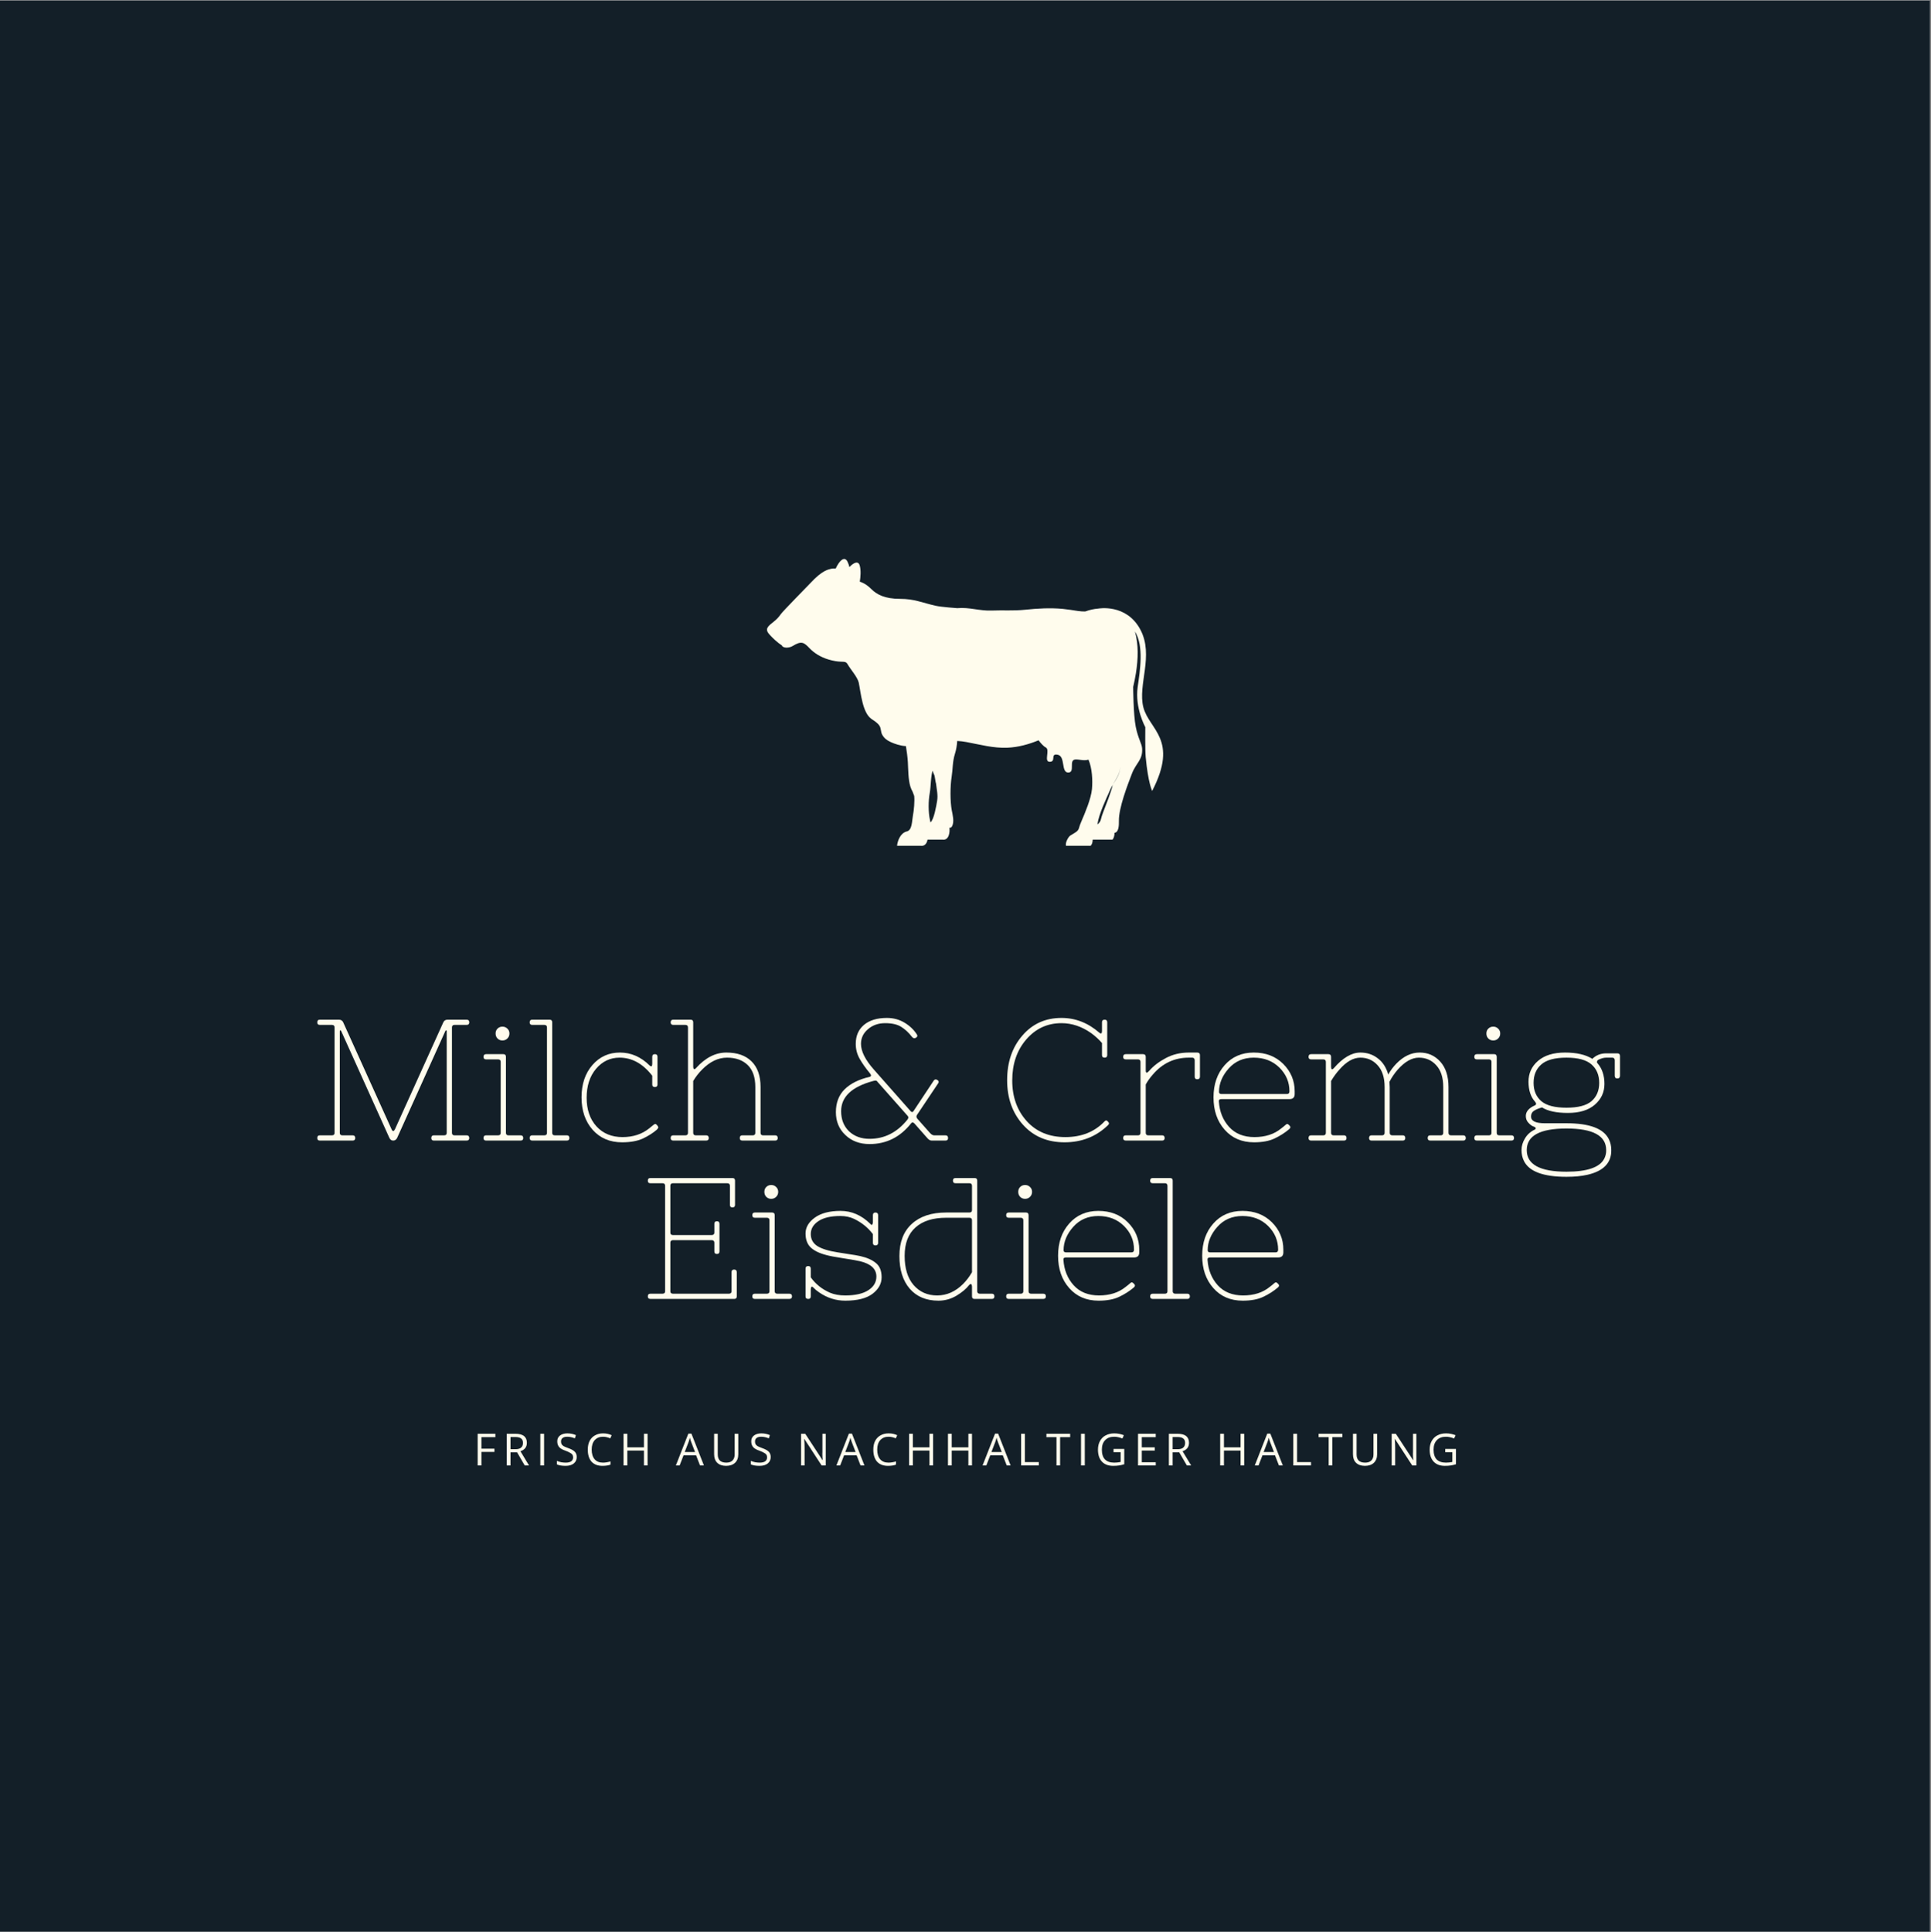 <?xml version="1.0" encoding="iso-8859-1"?>
<svg height="225pt" version="1.2" viewBox="0 0 224.88 225" width="224.88pt" xmlns="http://www.w3.org/2000/svg" xmlns:xlink="http://www.w3.org/1999/xlink">
	
	
	

	
	
	<rect x="0" y="0" width="224.88" height="225" fill="#808080" stroke="none"/>
	
	
	

	
	
	<defs>
		
		
		

		
		
		<g>
			
			
			

			
			
			<symbol id="glyph0-0" overflow="visible">
				
				
				

				
				
				<path animation_id="0" d="" style="stroke:none;"/>
				
				
				

			
			
			</symbol>
			
			
			

			
			
			<symbol id="glyph0-1" overflow="visible">
				
				
				

				
				
				<path animation_id="1" d="M 1.234 -0.609 L 2.641 -0.609 C 2.836 -0.609 2.938 -0.707 2.938 -0.906 L 2.938 -13.172 C 2.938 -13.367 2.836 -13.469 2.641 -13.469 L 1.234 -13.469 C 1.023 -13.469 0.922 -13.566 0.922 -13.766 C 0.922 -13.973 1.023 -14.078 1.234 -14.078 L 3.438 -14.078 C 3.676 -14.078 3.844 -13.977 3.938 -13.781 L 9.578 -1.312 C 9.703 -1.039 9.832 -1.039 9.969 -1.312 L 15.609 -13.781 C 15.703 -13.977 15.867 -14.078 16.109 -14.078 L 18.312 -14.078 C 18.52 -14.078 18.625 -13.973 18.625 -13.766 C 18.625 -13.566 18.52 -13.469 18.312 -13.469 L 16.906 -13.469 C 16.707 -13.469 16.609 -13.367 16.609 -13.172 L 16.609 -0.906 C 16.609 -0.707 16.707 -0.609 16.906 -0.609 L 18.312 -0.609 C 18.52 -0.609 18.625 -0.504 18.625 -0.297 C 18.625 -0.098 18.52 0 18.312 0 L 14.5 0 C 14.301 0 14.203 -0.098 14.203 -0.297 C 14.203 -0.504 14.301 -0.609 14.5 -0.609 L 15.703 -0.609 C 15.898 -0.609 16 -0.707 16 -0.906 L 16 -12.672 C 16 -12.805 15.973 -12.859 15.922 -12.828 C 15.898 -12.828 15.875 -12.805 15.844 -12.766 L 10.219 -0.297 C 10.113 -0.098 9.961 0 9.766 0 C 9.578 0 9.43 -0.098 9.328 -0.297 L 3.703 -12.766 C 3.648 -12.848 3.609 -12.867 3.578 -12.828 C 3.555 -12.785 3.547 -12.734 3.547 -12.672 L 3.547 -0.906 C 3.547 -0.707 3.645 -0.609 3.844 -0.609 L 5.047 -0.609 C 5.242 -0.609 5.344 -0.504 5.344 -0.297 C 5.344 -0.098 5.242 0 5.047 0 L 1.234 0 C 1.023 0 0.922 -0.098 0.922 -0.297 C 0.922 -0.504 1.023 -0.609 1.234 -0.609 Z M 1.234 -0.609 " style="stroke:none;"/>
				
				
				

			
			
			</symbol>
			
			
			

			
			
			<symbol id="glyph0-2" overflow="visible">
				
				
				

				
				
				<path animation_id="2" d="M 1.047 0 C 0.848 0 0.75 -0.098 0.75 -0.297 C 0.75 -0.504 0.848 -0.609 1.047 -0.609 L 2.453 -0.609 C 2.648 -0.609 2.75 -0.707 2.75 -0.906 L 2.75 -9.156 C 2.75 -9.352 2.648 -9.453 2.453 -9.453 L 1.047 -9.453 C 0.848 -9.453 0.75 -9.551 0.75 -9.75 C 0.75 -9.957 0.848 -10.062 1.047 -10.062 L 3.062 -10.062 C 3.258 -10.062 3.359 -9.957 3.359 -9.75 L 3.359 -0.906 C 3.359 -0.707 3.457 -0.609 3.656 -0.609 L 5.062 -0.609 C 5.27 -0.609 5.375 -0.504 5.375 -0.297 C 5.375 -0.098 5.27 0 5.062 0 Z M 2.375 -11.891 C 2.227 -12.047 2.156 -12.238 2.156 -12.469 C 2.156 -12.695 2.227 -12.883 2.375 -13.031 C 2.531 -13.188 2.723 -13.266 2.953 -13.266 C 3.18 -13.266 3.375 -13.188 3.531 -13.031 C 3.688 -12.883 3.766 -12.695 3.766 -12.469 C 3.766 -12.238 3.688 -12.047 3.531 -11.891 C 3.375 -11.734 3.18 -11.656 2.953 -11.656 C 2.723 -11.656 2.531 -11.734 2.375 -11.891 Z M 2.375 -11.891 " style="stroke:none;"/>
				
				
				

			
			
			</symbol>
			
			
			

			
			
			<symbol id="glyph0-3" overflow="visible">
				
				
				

				
				
				<path animation_id="3" d="M 0.688 0 C 0.477 0 0.375 -0.098 0.375 -0.297 C 0.375 -0.504 0.477 -0.609 0.688 -0.609 L 2.094 -0.609 C 2.289 -0.609 2.391 -0.707 2.391 -0.906 L 2.391 -13.172 C 2.391 -13.367 2.289 -13.469 2.094 -13.469 L 0.688 -13.469 C 0.477 -13.469 0.375 -13.566 0.375 -13.766 C 0.375 -13.973 0.477 -14.078 0.688 -14.078 L 2.688 -14.078 C 2.895 -14.078 3 -13.977 3 -13.781 L 3 -0.906 C 3 -0.707 3.098 -0.609 3.297 -0.609 L 4.703 -0.609 C 4.898 -0.609 5 -0.504 5 -0.297 C 5 -0.098 4.898 0 4.703 0 Z M 0.688 0 " style="stroke:none;"/>
				
				
				

			
			
			</symbol>
			
			
			

			
			
			<symbol id="glyph0-4" overflow="visible">
				
				
				

				
				
				<path animation_id="4" d="M 9.266 -7.547 C 8.18 -8.953 6.91 -9.656 5.453 -9.656 C 4.367 -9.656 3.457 -9.223 2.719 -8.359 C 1.988 -7.492 1.625 -6.367 1.625 -4.984 C 1.625 -3.609 2.004 -2.5 2.766 -1.656 C 3.535 -0.82 4.547 -0.406 5.797 -0.406 C 7.023 -0.406 8.055 -0.738 8.891 -1.406 C 9.098 -1.57 9.266 -1.707 9.391 -1.812 C 9.516 -1.914 9.609 -1.953 9.672 -1.922 C 9.734 -1.891 9.797 -1.832 9.859 -1.75 C 9.93 -1.664 9.969 -1.594 9.969 -1.531 C 9.969 -1.477 9.91 -1.391 9.797 -1.266 C 9.348 -0.879 8.805 -0.535 8.172 -0.234 C 7.535 0.055 6.727 0.203 5.75 0.203 C 4.332 0.203 3.191 -0.281 2.328 -1.25 C 1.461 -2.227 1.031 -3.488 1.031 -5.031 C 1.031 -6.57 1.453 -7.828 2.297 -8.797 C 3.141 -9.766 4.207 -10.25 5.5 -10.25 C 6.789 -10.25 7.941 -9.75 8.953 -8.75 C 9.16 -8.562 9.266 -8.629 9.266 -8.953 L 9.266 -9.75 C 9.266 -9.957 9.367 -10.062 9.578 -10.062 C 9.773 -10.062 9.875 -9.957 9.875 -9.75 L 9.875 -6.531 C 9.875 -6.332 9.773 -6.234 9.578 -6.234 C 9.367 -6.234 9.266 -6.332 9.266 -6.531 Z M 9.266 -7.547 " style="stroke:none;"/>
				
				
				

			
			
			</symbol>
			
			
			

			
			
			<symbol id="glyph0-5" overflow="visible">
				
				
				

				
				
				<path animation_id="5" d="M 0.688 -0.609 L 2.094 -0.609 C 2.289 -0.609 2.391 -0.707 2.391 -0.906 L 2.391 -13.172 C 2.391 -13.367 2.289 -13.469 2.094 -13.469 L 0.688 -13.469 C 0.477 -13.469 0.375 -13.566 0.375 -13.766 C 0.375 -13.973 0.477 -14.078 0.688 -14.078 L 2.688 -14.078 C 2.895 -14.078 3 -13.977 3 -13.781 L 3 -8.625 C 3 -8.488 3.023 -8.395 3.078 -8.344 C 3.129 -8.289 3.207 -8.316 3.312 -8.422 C 4.406 -9.641 5.586 -10.25 6.859 -10.25 C 8.129 -10.25 9.109 -9.906 9.797 -9.219 C 10.492 -8.531 10.844 -7.535 10.844 -6.234 L 10.844 -0.906 C 10.844 -0.707 10.941 -0.609 11.141 -0.609 L 12.547 -0.609 C 12.742 -0.609 12.844 -0.504 12.844 -0.297 C 12.844 -0.098 12.742 0 12.547 0 L 8.734 0 C 8.523 0 8.422 -0.098 8.422 -0.297 C 8.422 -0.504 8.523 -0.609 8.734 -0.609 L 9.938 -0.609 C 10.133 -0.609 10.234 -0.707 10.234 -0.906 L 10.234 -6.234 C 10.234 -7.367 9.938 -8.223 9.344 -8.797 C 8.758 -9.367 7.957 -9.656 6.938 -9.656 C 5.914 -9.656 4.953 -9.195 4.047 -8.281 C 3.648 -7.883 3.301 -7.438 3 -6.938 L 3 -0.906 C 3 -0.707 3.098 -0.609 3.297 -0.609 L 4.5 -0.609 C 4.707 -0.609 4.812 -0.504 4.812 -0.297 C 4.812 -0.098 4.707 0 4.5 0 L 0.688 0 C 0.477 0 0.375 -0.098 0.375 -0.297 C 0.375 -0.504 0.477 -0.609 0.688 -0.609 Z M 0.688 -0.609 " style="stroke:none;"/>
				
				
				

			
			
			</symbol>
			
			
			

			
			
			<symbol id="glyph0-6" overflow="visible">
				
				
				

				
				
				<path animation_id="6" d="" style="stroke:none;"/>
				
				
				

			
			
			</symbol>
			
			
			

			
			
			<symbol id="glyph0-7" overflow="visible">
				
				
				

				
				
				<path animation_id="7" d="M 1.516 -3.422 C 1.516 -2.461 1.82 -1.68 2.438 -1.078 C 3.062 -0.492 3.859 -0.203 4.828 -0.203 C 6.566 -0.203 8.035 -0.945 9.234 -2.438 C 9.305 -2.531 9.344 -2.613 9.344 -2.688 C 9.344 -2.758 9.312 -2.828 9.25 -2.891 L 5.75 -6.844 C 5.695 -6.938 5.625 -6.984 5.531 -6.984 C 5.445 -6.984 5.352 -6.969 5.25 -6.938 C 2.758 -6.27 1.516 -5.098 1.516 -3.422 Z M 6.844 -14.281 C 7.602 -14.281 8.285 -14.098 8.891 -13.734 C 9.504 -13.367 9.988 -12.906 10.344 -12.344 C 10.438 -12.195 10.395 -12.07 10.219 -11.969 C 10.051 -11.875 9.898 -11.91 9.766 -12.078 C 9.379 -12.578 8.957 -12.969 8.5 -13.25 C 8.051 -13.531 7.43 -13.672 6.641 -13.672 C 5.848 -13.672 5.18 -13.438 4.641 -12.969 C 4.098 -12.508 3.828 -11.941 3.828 -11.266 C 3.828 -10.391 4.332 -9.383 5.344 -8.25 L 9.609 -3.422 C 9.734 -3.285 9.844 -3.285 9.938 -3.422 L 12.312 -7 C 12.426 -7.145 12.566 -7.16 12.734 -7.047 C 12.898 -6.941 12.922 -6.805 12.797 -6.641 L 10.359 -3 C 10.254 -2.852 10.266 -2.703 10.391 -2.547 L 11.844 -0.906 C 12.02 -0.707 12.188 -0.609 12.344 -0.609 L 13.672 -0.609 C 13.867 -0.609 13.969 -0.504 13.969 -0.297 C 13.969 -0.098 13.867 0 13.672 0 L 12.062 0 C 11.883 0 11.711 -0.098 11.547 -0.297 L 10.031 -2.016 C 9.883 -2.148 9.766 -2.148 9.672 -2.016 C 8.398 -0.398 6.785 0.406 4.828 0.406 C 3.68 0.406 2.742 0.055 2.016 -0.641 C 1.273 -1.336 0.906 -2.227 0.906 -3.312 C 0.906 -4.406 1.242 -5.289 1.922 -5.969 C 2.609 -6.645 3.582 -7.129 4.844 -7.422 C 5.039 -7.484 5.047 -7.625 4.859 -7.844 C 4.391 -8.406 4 -8.957 3.688 -9.5 C 3.375 -10.039 3.219 -10.629 3.219 -11.266 C 3.219 -12.191 3.535 -12.926 4.172 -13.469 C 4.816 -14.008 5.707 -14.281 6.844 -14.281 Z M 6.844 -14.281 " style="stroke:none;"/>
				
				
				

			
			
			</symbol>
			
			
			

			
			
			<symbol id="glyph0-8" overflow="visible">
				
				
				

				
				
				<path animation_id="8" d="M 1.172 -7.031 C 1.172 -9.125 1.758 -10.852 2.938 -12.219 C 4.113 -13.594 5.633 -14.281 7.5 -14.281 C 9.125 -14.281 10.594 -13.707 11.906 -12.562 C 12.113 -12.395 12.219 -12.461 12.219 -12.766 L 12.219 -13.781 C 12.219 -13.977 12.32 -14.078 12.531 -14.078 C 12.727 -14.078 12.828 -13.977 12.828 -13.781 L 12.828 -9.953 C 12.828 -9.754 12.727 -9.656 12.531 -9.656 C 12.32 -9.656 12.219 -9.754 12.219 -9.953 L 12.219 -11.359 C 11.863 -11.773 11.441 -12.16 10.953 -12.516 C 9.859 -13.285 8.707 -13.672 7.5 -13.672 C 5.852 -13.672 4.484 -13.035 3.391 -11.766 C 2.305 -10.504 1.766 -8.914 1.766 -7 C 1.766 -5.094 2.328 -3.516 3.453 -2.266 C 4.578 -1.023 6.078 -0.406 7.953 -0.406 C 9.836 -0.406 11.359 -1.016 12.516 -2.234 C 12.641 -2.367 12.754 -2.379 12.859 -2.266 C 12.973 -2.16 13.031 -2.07 13.031 -2 C 13.031 -1.938 13 -1.875 12.938 -1.812 C 11.562 -0.469 9.867 0.203 7.859 0.203 C 5.859 0.203 4.242 -0.477 3.016 -1.844 C 1.785 -3.219 1.172 -4.945 1.172 -7.031 Z M 1.172 -7.031 " style="stroke:none;"/>
				
				
				

			
			
			</symbol>
			
			
			

			
			
			<symbol id="glyph0-9" overflow="visible">
				
				
				

				
				
				<path animation_id="9" d="M 8.359 -9.656 C 6.672 -9.656 5.266 -8.988 4.141 -7.656 C 3.816 -7.281 3.551 -6.906 3.344 -6.531 L 3.344 -0.906 C 3.344 -0.707 3.441 -0.609 3.641 -0.609 L 5.25 -0.609 C 5.445 -0.609 5.547 -0.504 5.547 -0.297 C 5.547 -0.098 5.445 0 5.25 0 L 1.031 0 C 0.82 0 0.719 -0.098 0.719 -0.297 C 0.719 -0.504 0.82 -0.609 1.031 -0.609 L 2.438 -0.609 C 2.633 -0.609 2.734 -0.707 2.734 -0.906 L 2.734 -9.156 C 2.734 -9.352 2.633 -9.453 2.438 -9.453 L 1.031 -9.453 C 0.82 -9.453 0.719 -9.551 0.719 -9.75 C 0.719 -9.957 0.82 -10.062 1.031 -10.062 L 3.031 -10.062 C 3.238 -10.062 3.344 -9.957 3.344 -9.75 L 3.344 -8.172 C 3.344 -7.828 3.484 -7.816 3.766 -8.141 C 4.254 -8.703 4.895 -9.191 5.688 -9.609 C 6.488 -10.035 7.379 -10.25 8.359 -10.25 L 9.344 -10.25 C 9.551 -10.25 9.656 -10.148 9.656 -9.953 L 9.656 -7.438 C 9.656 -7.238 9.551 -7.141 9.344 -7.141 C 9.145 -7.141 9.047 -7.238 9.047 -7.438 L 9.047 -9.344 C 9.047 -9.551 8.945 -9.656 8.75 -9.656 Z M 8.359 -9.656 " style="stroke:none;"/>
				
				
				

			
			
			</symbol>
			
			
			

			
			
			<symbol id="glyph0-10" overflow="visible">
				
				
				

				
				
				<path animation_id="10" d="M 8.922 -1.406 C 9.141 -1.57 9.305 -1.707 9.422 -1.812 C 9.535 -1.914 9.625 -1.953 9.688 -1.922 C 9.758 -1.891 9.844 -1.816 9.938 -1.703 C 10.039 -1.586 10.016 -1.461 9.859 -1.328 C 9.367 -0.91 8.805 -0.551 8.172 -0.25 C 7.547 0.051 6.742 0.203 5.766 0.203 C 4.348 0.203 3.207 -0.285 2.344 -1.266 C 1.477 -2.242 1.047 -3.5 1.047 -5.031 C 1.047 -6.551 1.477 -7.801 2.344 -8.781 C 3.207 -9.758 4.336 -10.25 5.734 -10.25 C 7.141 -10.25 8.285 -9.805 9.172 -8.922 C 10.055 -8.035 10.5 -6.973 10.5 -5.734 L 10.5 -5.422 C 10.5 -5.023 10.297 -4.828 9.891 -4.828 L 1.969 -4.828 C 1.738 -4.828 1.641 -4.727 1.672 -4.531 C 1.754 -3.363 2.148 -2.383 2.859 -1.594 C 3.578 -0.801 4.562 -0.406 5.812 -0.406 C 7.07 -0.406 8.109 -0.738 8.922 -1.406 Z M 1.688 -5.672 C 1.688 -5.504 1.781 -5.422 1.969 -5.422 L 9.594 -5.422 C 9.789 -5.422 9.891 -5.523 9.891 -5.734 C 9.891 -6.805 9.5 -7.727 8.719 -8.5 C 7.938 -9.27 6.941 -9.656 5.734 -9.656 C 4.535 -9.656 3.562 -9.234 2.812 -8.391 C 2.062 -7.547 1.688 -6.641 1.688 -5.672 Z M 1.688 -5.672 " style="stroke:none;"/>
				
				
				

			
			
			</symbol>
			
			
			

			
			
			<symbol id="glyph0-11" overflow="visible">
				
				
				

				
				
				<path animation_id="11" d="M 1.031 -0.609 L 2.438 -0.609 C 2.633 -0.609 2.734 -0.707 2.734 -0.906 L 2.734 -9.156 C 2.734 -9.352 2.633 -9.453 2.438 -9.453 L 1.031 -9.453 C 0.82 -9.453 0.719 -9.551 0.719 -9.75 C 0.719 -9.957 0.82 -10.062 1.031 -10.062 L 3.031 -10.062 C 3.238 -10.062 3.344 -9.957 3.344 -9.75 L 3.344 -8.625 C 3.344 -8.281 3.445 -8.211 3.656 -8.422 C 4.707 -9.641 5.738 -10.25 6.75 -10.25 C 7.531 -10.25 8.207 -10.023 8.781 -9.578 C 9.363 -9.141 9.77 -8.508 10 -7.688 C 10.258 -8.156 10.578 -8.582 10.953 -8.969 C 11.785 -9.82 12.688 -10.25 13.656 -10.25 C 14.625 -10.25 15.426 -9.895 16.062 -9.188 C 16.695 -8.488 17.016 -7.504 17.016 -6.234 L 17.016 -0.906 C 17.016 -0.707 17.113 -0.609 17.312 -0.609 L 18.719 -0.609 C 18.926 -0.609 19.031 -0.504 19.031 -0.297 C 19.031 -0.098 18.926 0 18.719 0 L 14.906 0 C 14.695 0 14.594 -0.098 14.594 -0.297 C 14.594 -0.504 14.695 -0.609 14.906 -0.609 L 16.109 -0.609 C 16.305 -0.609 16.406 -0.707 16.406 -0.906 L 16.406 -6.234 C 16.406 -7.336 16.133 -8.18 15.594 -8.766 C 15.062 -9.359 14.383 -9.656 13.562 -9.656 C 12.75 -9.656 11.926 -9.188 11.094 -8.25 C 10.719 -7.812 10.398 -7.344 10.141 -6.844 C 10.16 -6.539 10.172 -6.336 10.172 -6.234 L 10.172 -0.906 C 10.172 -0.707 10.273 -0.609 10.484 -0.609 L 11.688 -0.609 C 11.883 -0.609 11.984 -0.504 11.984 -0.297 C 11.984 -0.098 11.883 0 11.688 0 L 8.062 0 C 7.863 0 7.766 -0.098 7.766 -0.297 C 7.766 -0.504 7.863 -0.609 8.062 -0.609 L 9.266 -0.609 C 9.473 -0.609 9.578 -0.707 9.578 -0.906 L 9.578 -6.234 C 9.578 -7.336 9.305 -8.18 8.766 -8.766 C 8.234 -9.359 7.562 -9.656 6.75 -9.656 C 5.938 -9.656 5.129 -9.195 4.328 -8.281 C 3.973 -7.895 3.645 -7.445 3.344 -6.938 L 3.344 -0.906 C 3.344 -0.707 3.441 -0.609 3.641 -0.609 L 4.844 -0.609 C 5.039 -0.609 5.141 -0.504 5.141 -0.297 C 5.141 -0.098 5.039 0 4.844 0 L 1.031 0 C 0.82 0 0.719 -0.098 0.719 -0.297 C 0.719 -0.504 0.82 -0.609 1.031 -0.609 Z M 1.031 -0.609 " style="stroke:none;"/>
				
				
				

			
			
			</symbol>
			
			
			

			
			
			<symbol id="glyph0-12" overflow="visible">
				
				
				

				
				
				<path animation_id="12" d="M 10.359 1.109 C 10.359 -0.566 8.816 -1.406 5.734 -1.406 C 2.648 -1.406 1.109 -0.566 1.109 1.109 C 1.109 2.785 2.648 3.625 5.734 3.625 C 8.16 3.625 9.629 3.113 10.141 2.094 C 10.297 1.781 10.367 1.453 10.359 1.109 Z M 5.734 -3.828 C 7.086 -3.828 8.062 -4.082 8.656 -4.594 C 9.25 -5.113 9.547 -5.82 9.547 -6.719 C 9.547 -7.625 9.25 -8.336 8.656 -8.859 C 8.062 -9.391 7.086 -9.656 5.734 -9.656 C 4.379 -9.656 3.398 -9.391 2.797 -8.859 C 2.203 -8.336 1.906 -7.625 1.906 -6.719 C 1.906 -5.82 2.203 -5.113 2.797 -4.594 C 3.398 -4.082 4.379 -3.828 5.734 -3.828 Z M 1.609 -2.797 C 1.609 -2.273 2.145 -2.016 3.219 -2.016 L 5.734 -2.016 C 8.422 -2.016 10.066 -1.395 10.672 -0.156 C 10.859 0.219 10.953 0.641 10.953 1.109 C 10.973 2.598 10.047 3.555 8.172 3.984 C 7.492 4.141 6.68 4.219 5.734 4.219 C 3.035 4.219 1.383 3.602 0.781 2.375 C 0.594 2 0.5 1.578 0.5 1.109 C 0.5 0.648 0.629 0.203 0.891 -0.234 C 1.148 -0.68 1.523 -1.023 2.016 -1.266 C 2.109 -1.305 2.156 -1.363 2.156 -1.438 C 2.156 -1.508 2.066 -1.578 1.891 -1.641 C 1.711 -1.703 1.523 -1.836 1.328 -2.047 C 1.109 -2.266 1 -2.535 1 -2.859 C 1 -3.379 1.359 -3.797 2.078 -4.109 C 2.242 -4.203 2.234 -4.352 2.047 -4.562 C 1.566 -5.102 1.32 -5.863 1.312 -6.844 C 1.312 -7.832 1.68 -8.645 2.422 -9.281 C 3.172 -9.926 4.219 -10.25 5.562 -10.25 C 6.914 -10.25 7.977 -10.004 8.75 -9.516 C 9.176 -9.941 9.711 -10.156 10.359 -10.156 L 11.656 -10.156 C 11.863 -10.156 11.969 -10.055 11.969 -9.859 L 11.969 -7.547 C 11.969 -7.336 11.863 -7.234 11.656 -7.234 C 11.457 -7.234 11.359 -7.336 11.359 -7.547 L 11.359 -9.344 C 11.359 -9.551 11.258 -9.656 11.062 -9.656 L 10.359 -9.656 C 10.078 -9.656 9.758 -9.566 9.406 -9.391 C 9.25 -9.234 9.242 -9.086 9.391 -8.953 C 9.898 -8.348 10.156 -7.562 10.156 -6.594 C 10.156 -5.625 9.781 -4.816 9.031 -4.172 C 8.289 -3.535 7.25 -3.219 5.906 -3.219 C 4.57 -3.219 3.566 -3.43 2.891 -3.859 C 2.504 -3.754 2.191 -3.625 1.953 -3.469 C 1.723 -3.32 1.609 -3.098 1.609 -2.797 Z M 1.609 -2.797 " style="stroke:none;"/>
				
				
				

			
			
			</symbol>
			
			
			

			
			
			<symbol id="glyph0-13" overflow="visible">
				
				
				

				
				
				<path animation_id="13" d="M 1.234 0 C 1.023 0 0.922 -0.098 0.922 -0.297 C 0.922 -0.504 1.023 -0.609 1.234 -0.609 L 2.641 -0.609 C 2.836 -0.609 2.938 -0.707 2.938 -0.906 L 2.938 -13.172 C 2.938 -13.367 2.836 -13.469 2.641 -13.469 L 1.234 -13.469 C 1.023 -13.469 0.922 -13.566 0.922 -13.766 C 0.922 -13.973 1.023 -14.078 1.234 -14.078 L 10.781 -14.078 C 10.977 -14.078 11.078 -13.977 11.078 -13.781 L 11.078 -10.953 C 11.078 -10.754 10.977 -10.656 10.781 -10.656 C 10.582 -10.656 10.484 -10.754 10.484 -10.953 L 10.484 -13.172 C 10.484 -13.367 10.379 -13.469 10.172 -13.469 L 3.844 -13.469 C 3.645 -13.469 3.547 -13.367 3.547 -13.172 L 3.547 -7.734 C 3.547 -7.535 3.645 -7.438 3.844 -7.438 L 8.359 -7.438 C 8.566 -7.438 8.672 -7.535 8.672 -7.734 L 8.672 -8.75 C 8.672 -8.945 8.77 -9.047 8.969 -9.047 C 9.164 -9.047 9.266 -8.945 9.266 -8.75 L 9.266 -5.531 C 9.266 -5.332 9.164 -5.234 8.969 -5.234 C 8.77 -5.234 8.672 -5.332 8.672 -5.531 L 8.672 -6.531 C 8.672 -6.738 8.566 -6.844 8.359 -6.844 L 3.844 -6.844 C 3.645 -6.844 3.547 -6.738 3.547 -6.531 L 3.547 -0.906 C 3.547 -0.707 3.645 -0.609 3.844 -0.609 L 10.375 -0.609 C 10.57 -0.609 10.672 -0.707 10.672 -0.906 L 10.672 -3.109 C 10.672 -3.316 10.77 -3.422 10.969 -3.422 C 11.176 -3.422 11.281 -3.316 11.281 -3.109 L 11.281 -0.297 C 11.281 -0.098 11.18 0 10.984 0 Z M 1.234 0 " style="stroke:none;"/>
				
				
				

			
			
			</symbol>
			
			
			

			
			
			<symbol id="glyph0-14" overflow="visible">
				
				
				

				
				
				<path animation_id="14" d="M 5.828 -0.406 C 6.992 -0.406 7.891 -0.609 8.516 -1.016 C 9.141 -1.422 9.453 -1.953 9.453 -2.609 C 9.453 -3.492 8.816 -4.086 7.547 -4.391 C 6.953 -4.516 6.238 -4.641 5.406 -4.766 C 4.594 -4.891 4 -5.004 3.625 -5.109 C 2.812 -5.316 2.203 -5.613 1.797 -6 C 1.398 -6.383 1.203 -6.926 1.203 -7.625 C 1.203 -8.332 1.562 -8.945 2.281 -9.469 C 3 -9.988 4 -10.25 5.281 -10.25 C 6.57 -10.25 7.723 -9.75 8.734 -8.75 C 8.848 -8.613 8.926 -8.582 8.969 -8.656 C 9.02 -8.738 9.047 -8.836 9.047 -8.953 L 9.047 -9.75 C 9.047 -9.957 9.145 -10.062 9.344 -10.062 C 9.551 -10.062 9.656 -9.957 9.656 -9.75 L 9.656 -6.531 C 9.656 -6.332 9.551 -6.234 9.344 -6.234 C 9.145 -6.234 9.047 -6.332 9.047 -6.531 L 9.047 -7.547 C 8.473 -8.305 7.738 -8.898 6.844 -9.328 C 6.375 -9.547 5.844 -9.656 5.25 -9.656 C 4.145 -9.656 3.297 -9.457 2.703 -9.062 C 2.109 -8.664 1.812 -8.164 1.812 -7.562 C 1.812 -6.957 2.066 -6.488 2.578 -6.156 C 3.098 -5.832 3.891 -5.586 4.953 -5.422 C 5.398 -5.348 5.859 -5.273 6.328 -5.203 C 6.797 -5.141 7.219 -5.066 7.594 -4.984 C 8.375 -4.805 8.977 -4.535 9.406 -4.172 C 9.844 -3.816 10.062 -3.266 10.062 -2.516 C 10.062 -1.773 9.707 -1.133 9 -0.594 C 8.289 -0.062 7.234 0.203 5.828 0.203 C 4.734 0.203 3.719 -0.117 2.781 -0.766 C 2.508 -0.953 2.301 -1.125 2.156 -1.281 C 2.008 -1.438 1.914 -1.473 1.875 -1.391 C 1.832 -1.305 1.812 -1.211 1.812 -1.109 L 1.812 -0.297 C 1.812 -0.098 1.711 0 1.516 0 C 1.305 0 1.203 -0.098 1.203 -0.297 L 1.203 -3.516 C 1.203 -3.723 1.305 -3.828 1.516 -3.828 C 1.711 -3.828 1.812 -3.723 1.812 -3.516 L 1.812 -2.516 C 2.363 -1.734 3.113 -1.133 4.062 -0.719 C 4.562 -0.508 5.148 -0.406 5.828 -0.406 Z M 5.828 -0.406 " style="stroke:none;"/>
				
				
				

			
			
			</symbol>
			
			
			

			
			
			<symbol id="glyph0-15" overflow="visible">
				
				
				

				
				
				<path animation_id="15" d="M 9.453 -13.172 C 9.453 -13.367 9.352 -13.469 9.156 -13.469 L 7.547 -13.469 C 7.336 -13.469 7.234 -13.57 7.234 -13.781 C 7.234 -13.977 7.336 -14.078 7.547 -14.078 L 9.75 -14.078 C 9.957 -14.078 10.062 -13.977 10.062 -13.781 L 10.062 -0.906 C 10.062 -0.707 10.16 -0.609 10.359 -0.609 L 11.766 -0.609 C 11.961 -0.609 12.062 -0.504 12.062 -0.297 C 12.062 -0.098 11.961 0 11.766 0 L 9.75 0 C 9.551 0 9.453 -0.098 9.453 -0.297 L 9.453 -1.422 C 9.453 -1.555 9.426 -1.648 9.375 -1.703 C 9.32 -1.766 9.238 -1.738 9.125 -1.625 C 8.789 -1.188 8.297 -0.77 7.641 -0.375 C 6.992 0.008 6.297 0.203 5.547 0.203 C 4.129 0.203 3.016 -0.258 2.203 -1.188 C 1.398 -2.125 1 -3.395 1 -5 C 1 -6.613 1.477 -7.859 2.438 -8.734 C 3.395 -9.617 4.727 -10.062 6.438 -10.062 L 9.156 -10.062 C 9.352 -10.062 9.453 -10.16 9.453 -10.359 Z M 9.453 -9.156 C 9.453 -9.352 9.352 -9.453 9.156 -9.453 L 6.438 -9.453 C 4.906 -9.453 3.719 -9.078 2.875 -8.328 C 2.031 -7.578 1.609 -6.473 1.609 -5.016 C 1.609 -3.555 1.957 -2.422 2.656 -1.609 C 3.363 -0.805 4.273 -0.406 5.391 -0.406 C 6.516 -0.406 7.523 -0.852 8.422 -1.75 C 8.797 -2.125 9.141 -2.578 9.453 -3.109 Z M 9.453 -9.156 " style="stroke:none;"/>
				
				
				

			
			
			</symbol>
			
			
			

			
			
			<symbol id="glyph1-0" overflow="visible">
				
				
				

				
				
				<path animation_id="16" d="M 0.484 -3.688 L 2.609 -3.688 L 2.609 0 L 0.484 0 Z M 0.75 -0.266 L 2.344 -0.266 L 2.344 -3.422 L 0.75 -3.422 Z M 0.75 -0.266 " style="stroke:none;"/>
				
				
				

			
			
			</symbol>
			
			
			

			
			
			<symbol id="glyph1-1" overflow="visible">
				
				
				

				
				
				<path animation_id="17" d="M 0.938 0 L 0.5 0 L 0.5 -3.688 L 2.562 -3.688 L 2.562 -3.297 L 0.938 -3.297 L 0.938 -1.953 L 2.453 -1.953 L 2.453 -1.578 L 0.938 -1.578 Z M 0.938 0 " style="stroke:none;"/>
				
				
				

			
			
			</symbol>
			
			
			

			
			
			<symbol id="glyph1-2" overflow="visible">
				
				
				

				
				
				<path animation_id="18" d="M 0.938 -1.531 L 0.938 0 L 0.5 0 L 0.5 -3.688 L 1.516 -3.688 C 1.961 -3.688 2.297 -3.598 2.516 -3.422 C 2.734 -3.242 2.844 -2.984 2.844 -2.641 C 2.844 -2.148 2.594 -1.82 2.094 -1.656 L 3.094 0 L 2.594 0 L 1.703 -1.531 Z M 0.938 -1.891 L 1.516 -1.891 C 1.816 -1.891 2.035 -1.953 2.172 -2.078 C 2.316 -2.203 2.391 -2.383 2.391 -2.625 C 2.391 -2.863 2.316 -3.035 2.172 -3.141 C 2.035 -3.254 1.805 -3.312 1.484 -3.312 L 0.938 -3.312 Z M 0.938 -1.891 " style="stroke:none;"/>
				
				
				

			
			
			</symbol>
			
			
			

			
			
			<symbol id="glyph1-3" overflow="visible">
				
				
				

				
				
				<path animation_id="19" d="M 0.5 0 L 0.5 -3.688 L 0.938 -3.688 L 0.938 0 Z M 0.5 0 " style="stroke:none;"/>
				
				
				

			
			
			</symbol>
			
			
			

			
			
			<symbol id="glyph1-4" overflow="visible">
				
				
				

				
				
				<path animation_id="20" d="M 2.578 -0.984 C 2.578 -0.66 2.457 -0.406 2.219 -0.219 C 1.988 -0.039 1.676 0.047 1.281 0.047 C 0.844 0.047 0.504 -0.008 0.266 -0.125 L 0.266 -0.531 C 0.422 -0.469 0.586 -0.414 0.766 -0.375 C 0.941 -0.344 1.117 -0.328 1.297 -0.328 C 1.578 -0.328 1.789 -0.379 1.938 -0.484 C 2.082 -0.598 2.156 -0.75 2.156 -0.938 C 2.156 -1.062 2.129 -1.164 2.078 -1.25 C 2.023 -1.332 1.938 -1.406 1.812 -1.469 C 1.695 -1.539 1.516 -1.625 1.266 -1.719 C 0.922 -1.832 0.676 -1.973 0.531 -2.141 C 0.383 -2.316 0.312 -2.539 0.312 -2.812 C 0.312 -3.094 0.414 -3.316 0.625 -3.484 C 0.844 -3.648 1.129 -3.734 1.484 -3.734 C 1.848 -3.734 2.18 -3.664 2.484 -3.531 L 2.359 -3.156 C 2.055 -3.281 1.758 -3.344 1.469 -3.344 C 1.238 -3.344 1.062 -3.297 0.938 -3.203 C 0.812 -3.109 0.75 -2.973 0.75 -2.797 C 0.75 -2.672 0.77 -2.566 0.812 -2.484 C 0.863 -2.398 0.941 -2.32 1.047 -2.25 C 1.16 -2.188 1.332 -2.113 1.562 -2.031 C 1.945 -1.895 2.211 -1.75 2.359 -1.594 C 2.504 -1.438 2.578 -1.234 2.578 -0.984 Z M 2.578 -0.984 " style="stroke:none;"/>
				
				
				

			
			
			</symbol>
			
			
			

			
			
			<symbol id="glyph1-5" overflow="visible">
				
				
				

				
				
				<path animation_id="21" d="M 2.078 -3.344 C 1.672 -3.344 1.348 -3.207 1.109 -2.938 C 0.879 -2.676 0.766 -2.312 0.766 -1.844 C 0.766 -1.363 0.879 -0.988 1.109 -0.719 C 1.336 -0.457 1.66 -0.328 2.078 -0.328 C 2.336 -0.328 2.629 -0.375 2.953 -0.469 L 2.953 -0.094 C 2.703 0 2.391 0.047 2.016 0.047 C 1.473 0.047 1.051 -0.113 0.75 -0.438 C 0.457 -0.77 0.312 -1.238 0.312 -1.844 C 0.312 -2.227 0.379 -2.562 0.516 -2.844 C 0.66 -3.125 0.867 -3.344 1.141 -3.5 C 1.41 -3.656 1.727 -3.734 2.094 -3.734 C 2.477 -3.734 2.812 -3.66 3.094 -3.516 L 2.922 -3.156 C 2.641 -3.281 2.359 -3.344 2.078 -3.344 Z M 2.078 -3.344 " style="stroke:none;"/>
				
				
				

			
			
			</symbol>
			
			
			

			
			
			<symbol id="glyph1-6" overflow="visible">
				
				
				

				
				
				<path animation_id="22" d="M 3.297 0 L 2.875 0 L 2.875 -1.734 L 0.938 -1.734 L 0.938 0 L 0.5 0 L 0.5 -3.688 L 0.938 -3.688 L 0.938 -2.109 L 2.875 -2.109 L 2.875 -3.688 L 3.297 -3.688 Z M 3.297 0 " style="stroke:none;"/>
				
				
				

			
			
			</symbol>
			
			
			

			
			
			<symbol id="glyph1-7" overflow="visible">
				
				
				

				
				
				<path animation_id="23" d="" style="stroke:none;"/>
				
				
				

			
			
			</symbol>
			
			
			

			
			
			<symbol id="glyph1-8" overflow="visible">
				
				
				

				
				
				<path animation_id="24" d="M 2.812 0 L 2.359 -1.172 L 0.891 -1.172 L 0.438 0 L 0 0 L 1.453 -3.703 L 1.812 -3.703 L 3.266 0 Z M 2.234 -1.562 L 1.797 -2.703 C 1.742 -2.836 1.688 -3.016 1.625 -3.234 C 1.594 -3.066 1.539 -2.891 1.469 -2.703 L 1.031 -1.562 Z M 2.234 -1.562 " style="stroke:none;"/>
				
				
				

			
			
			</symbol>
			
			
			

			
			
			<symbol id="glyph1-9" overflow="visible">
				
				
				

				
				
				<path animation_id="25" d="M 3.281 -3.688 L 3.281 -1.297 C 3.281 -0.879 3.156 -0.551 2.906 -0.312 C 2.656 -0.07 2.305 0.047 1.859 0.047 C 1.422 0.047 1.078 -0.07 0.828 -0.312 C 0.586 -0.551 0.469 -0.883 0.469 -1.312 L 0.469 -3.688 L 0.891 -3.688 L 0.891 -1.281 C 0.891 -0.969 0.973 -0.727 1.141 -0.562 C 1.316 -0.406 1.566 -0.328 1.891 -0.328 C 2.203 -0.328 2.441 -0.41 2.609 -0.578 C 2.773 -0.742 2.859 -0.977 2.859 -1.281 L 2.859 -3.688 Z M 3.281 -3.688 " style="stroke:none;"/>
				
				
				

			
			
			</symbol>
			
			
			

			
			
			<symbol id="glyph1-10" overflow="visible">
				
				
				

				
				
				<path animation_id="26" d="M 3.375 0 L 2.891 0 L 0.875 -3.094 L 0.859 -3.094 C 0.891 -2.727 0.906 -2.395 0.906 -2.094 L 0.906 0 L 0.5 0 L 0.5 -3.688 L 0.984 -3.688 L 3 -0.609 L 3.016 -0.609 C 3.016 -0.648 3.004 -0.789 2.984 -1.031 C 2.973 -1.281 2.973 -1.457 2.984 -1.562 L 2.984 -3.688 L 3.375 -3.688 Z M 3.375 0 " style="stroke:none;"/>
				
				
				

			
			
			</symbol>
			
			
			

			
			
			<symbol id="glyph1-11" overflow="visible">
				
				
				

				
				
				<path animation_id="27" d="M 0.5 0 L 0.5 -3.688 L 0.938 -3.688 L 0.938 -0.391 L 2.562 -0.391 L 2.562 0 Z M 0.5 0 " style="stroke:none;"/>
				
				
				

			
			
			</symbol>
			
			
			

			
			
			<symbol id="glyph1-12" overflow="visible">
				
				
				

				
				
				<path animation_id="28" d="M 1.641 0 L 1.219 0 L 1.219 -3.297 L 0.047 -3.297 L 0.047 -3.688 L 2.812 -3.688 L 2.812 -3.297 L 1.641 -3.297 Z M 1.641 0 " style="stroke:none;"/>
				
				
				

			
			
			</symbol>
			
			
			

			
			
			<symbol id="glyph1-13" overflow="visible">
				
				
				

				
				
				<path animation_id="29" d="M 2.125 -1.922 L 3.375 -1.922 L 3.375 -0.141 C 3.176 -0.078 2.977 -0.031 2.781 0 C 2.582 0.031 2.348 0.047 2.078 0.047 C 1.523 0.047 1.094 -0.113 0.781 -0.438 C 0.469 -0.77 0.312 -1.238 0.312 -1.844 C 0.312 -2.227 0.391 -2.562 0.547 -2.844 C 0.703 -3.133 0.922 -3.352 1.203 -3.5 C 1.492 -3.656 1.832 -3.734 2.219 -3.734 C 2.613 -3.734 2.984 -3.66 3.328 -3.516 L 3.156 -3.141 C 2.82 -3.273 2.504 -3.344 2.203 -3.344 C 1.742 -3.344 1.391 -3.207 1.141 -2.938 C 0.891 -2.676 0.766 -2.312 0.766 -1.844 C 0.766 -1.344 0.883 -0.961 1.125 -0.703 C 1.375 -0.453 1.734 -0.328 2.203 -0.328 C 2.453 -0.328 2.703 -0.352 2.953 -0.406 L 2.953 -1.547 L 2.125 -1.547 Z M 2.125 -1.922 " style="stroke:none;"/>
				
				
				

			
			
			</symbol>
			
			
			

			
			
			<symbol id="glyph1-14" overflow="visible">
				
				
				

				
				
				<path animation_id="30" d="M 2.562 0 L 0.5 0 L 0.5 -3.688 L 2.562 -3.688 L 2.562 -3.297 L 0.938 -3.297 L 0.938 -2.109 L 2.453 -2.109 L 2.453 -1.734 L 0.938 -1.734 L 0.938 -0.375 L 2.562 -0.375 Z M 2.562 0 " style="stroke:none;"/>
				
				
				

			
			
			</symbol>
			
			
			

		
		
		</g>
		
		
		

		
		
		<clipPath id="clip1">
			
			
			
  
			
			
			<path animation_id="31" d="M 0 0.059 L 224.762 0.059 L 224.762 224.938 L 0 224.938 Z M 0 0.059 "/>
			
			
			

		
		
		</clipPath>
		
		
		

	
	
	</defs>
	
	
	

	
	
	<g id="surface1">
		
		
		

		
		
		<g clip-path="url(#clip1)" clip-rule="nonzero">
			
			
			

			
			
			<path animation_id="32" d="M 0 0.059 L 224.879 0.059 L 224.879 224.941 L 0 224.941 Z M 0 0.059 " style=" stroke:none;fill-rule:nonzero;fill:rgb(100%,100%,100%);fill-opacity:1;"/>
			
			
			

			
			
			<path animation_id="33" d="M 0 0.059 L 224.879 0.059 L 224.879 224.941 L 0 224.941 Z M 0 0.059 " style=" stroke:none;fill-rule:nonzero;fill:rgb(7.449%,12.16%,15.689%);fill-opacity:1;"/>
			
			
			

		
		
		</g>
		
		
		

		
		
		<g style="fill:rgb(100%,98.819%,92.94%);fill-opacity:1;">
			
			
			
  
			
			
			<use x="36.024" xlink:href="#glyph0-1" y="132.813"/>
			
			
			

		
		
		</g>
		
		
		

		
		
		<g style="fill:rgb(100%,98.819%,92.94%);fill-opacity:1;">
			
			
			
  
			
			
			<use x="55.56" xlink:href="#glyph0-2" y="132.813"/>
			
			
			

		
		
		</g>
		
		
		

		
		
		<g style="fill:rgb(100%,98.819%,92.94%);fill-opacity:1;">
			
			
			
  
			
			
			<use x="61.308" xlink:href="#glyph0-3" y="132.813"/>
			
			
			

		
		
		</g>
		
		
		

		
		
		<g style="fill:rgb(100%,98.819%,92.94%);fill-opacity:1;">
			
			
			
  
			
			
			<use x="66.694" xlink:href="#glyph0-4" y="132.813"/>
			
			
			

		
		
		</g>
		
		
		

		
		
		<g style="fill:rgb(100%,98.819%,92.94%);fill-opacity:1;">
			
			
			
  
			
			
			<use x="77.729" xlink:href="#glyph0-5" y="132.813"/>
			
			
			

		
		
		</g>
		
		
		

		
		
		<g style="fill:rgb(100%,98.819%,92.94%);fill-opacity:1;">
			
			
			
  
			
			
			<use x="90.813" xlink:href="#glyph0-6" y="132.813"/>
			
			
			

		
		
		</g>
		
		
		

		
		
		<g style="fill:rgb(100%,98.819%,92.94%);fill-opacity:1;">
			
			
			
  
			
			
			<use x="96.44" xlink:href="#glyph0-7" y="132.813"/>
			
			
			

		
		
		</g>
		
		
		

		
		
		<g style="fill:rgb(100%,98.819%,92.94%);fill-opacity:1;">
			
			
			
  
			
			
			<use x="110.489" xlink:href="#glyph0-6" y="132.813"/>
			
			
			

		
		
		</g>
		
		
		

		
		
		<g style="fill:rgb(100%,98.819%,92.94%);fill-opacity:1;">
			
			
			
  
			
			
			<use x="116.117" xlink:href="#glyph0-8" y="132.813"/>
			
			
			

		
		
		</g>
		
		
		

		
		
		<g style="fill:rgb(100%,98.819%,92.94%);fill-opacity:1;">
			
			
			
  
			
			
			<use x="130.086" xlink:href="#glyph0-9" y="132.813"/>
			
			
			

		
		
		</g>
		
		
		

		
		
		<g style="fill:rgb(100%,98.819%,92.94%);fill-opacity:1;">
			
			
			
  
			
			
			<use x="140.276" xlink:href="#glyph0-10" y="132.813"/>
			
			
			

		
		
		</g>
		
		
		

		
		
		<g style="fill:rgb(100%,98.819%,92.94%);fill-opacity:1;">
			
			
			
  
			
			
			<use x="151.672" xlink:href="#glyph0-11" y="132.813"/>
			
			
			

		
		
		</g>
		
		
		

		
		
		<g style="fill:rgb(100%,98.819%,92.94%);fill-opacity:1;">
			
			
			
  
			
			
			<use x="170.946" xlink:href="#glyph0-2" y="132.813"/>
			
			
			

		
		
		</g>
		
		
		

		
		
		<g style="fill:rgb(100%,98.819%,92.94%);fill-opacity:1;">
			
			
			
  
			
			
			<use x="176.694" xlink:href="#glyph0-12" y="132.813"/>
			
			
			

		
		
		</g>
		
		
		

		
		
		<g style="fill:rgb(100%,98.819%,92.94%);fill-opacity:1;">
			
			
			
  
			
			
			<use x="74.521" xlink:href="#glyph0-13" y="151.253"/>
			
			
			

		
		
		</g>
		
		
		

		
		
		<g style="fill:rgb(100%,98.819%,92.94%);fill-opacity:1;">
			
			
			
  
			
			
			<use x="86.861" xlink:href="#glyph0-2" y="151.253"/>
			
			
			

		
		
		</g>
		
		
		

		
		
		<g style="fill:rgb(100%,98.819%,92.94%);fill-opacity:1;">
			
			
			
  
			
			
			<use x="92.609" xlink:href="#glyph0-14" y="151.253"/>
			
			
			

		
		
		</g>
		
		
		

		
		
		<g style="fill:rgb(100%,98.819%,92.94%);fill-opacity:1;">
			
			
			
  
			
			
			<use x="103.744" xlink:href="#glyph0-15" y="151.253"/>
			
			
			

		
		
		</g>
		
		
		

		
		
		<g style="fill:rgb(100%,98.819%,92.94%);fill-opacity:1;">
			
			
			
  
			
			
			<use x="116.426" xlink:href="#glyph0-2" y="151.253"/>
			
			
			

		
		
		</g>
		
		
		

		
		
		<g style="fill:rgb(100%,98.819%,92.94%);fill-opacity:1;">
			
			
			
  
			
			
			<use x="122.174" xlink:href="#glyph0-10" y="151.253"/>
			
			
			

		
		
		</g>
		
		
		

		
		
		<g style="fill:rgb(100%,98.819%,92.94%);fill-opacity:1;">
			
			
			
  
			
			
			<use x="133.57" xlink:href="#glyph0-3" y="151.253"/>
			
			
			

		
		
		</g>
		
		
		

		
		
		<g style="fill:rgb(100%,98.819%,92.94%);fill-opacity:1;">
			
			
			
  
			
			
			<use x="138.957" xlink:href="#glyph0-10" y="151.253"/>
			
			
			

		
		
		</g>
		
		
		

		
		
		<g style="fill:rgb(100%,98.819%,92.94%);fill-opacity:1;">
			
			
			
  
			
			
			<use x="55.128" xlink:href="#glyph1-1" y="170.644"/>
			
			
			

		
		
		</g>
		
		
		

		
		
		<g style="fill:rgb(100%,98.819%,92.94%);fill-opacity:1;">
			
			
			
  
			
			
			<use x="58.513" xlink:href="#glyph1-2" y="170.644"/>
			
			
			

		
		
		</g>
		
		
		

		
		
		<g style="fill:rgb(100%,98.819%,92.94%);fill-opacity:1;">
			
			
			
  
			
			
			<use x="62.425" xlink:href="#glyph1-3" y="170.644"/>
			
			
			

		
		
		</g>
		
		
		

		
		
		<g style="fill:rgb(100%,98.819%,92.94%);fill-opacity:1;">
			
			
			
  
			
			
			<use x="64.586" xlink:href="#glyph1-4" y="170.644"/>
			
			
			

		
		
		</g>
		
		
		

		
		
		<g style="fill:rgb(100%,98.819%,92.94%);fill-opacity:1;">
			
			
			
  
			
			
			<use x="68.141" xlink:href="#glyph1-5" y="170.644"/>
			
			
			

		
		
		</g>
		
		
		

		
		
		<g style="fill:rgb(100%,98.819%,92.94%);fill-opacity:1;">
			
			
			
  
			
			
			<use x="72.118" xlink:href="#glyph1-6" y="170.644"/>
			
			
			

		
		
		</g>
		
		
		

		
		
		<g style="fill:rgb(100%,98.819%,92.94%);fill-opacity:1;">
			
			
			
  
			
			
			<use x="76.647" xlink:href="#glyph1-7" y="170.644"/>
			
			
			

		
		
		</g>
		
		
		

		
		
		<g style="fill:rgb(100%,98.819%,92.94%);fill-opacity:1;">
			
			
			
  
			
			
			<use x="78.71" xlink:href="#glyph1-8" y="170.644"/>
			
			
			

		
		
		</g>
		
		
		

		
		
		<g style="fill:rgb(100%,98.819%,92.94%);fill-opacity:1;">
			
			
			
  
			
			
			<use x="82.697" xlink:href="#glyph1-9" y="170.644"/>
			
			
			

		
		
		</g>
		
		
		

		
		
		<g style="fill:rgb(100%,98.819%,92.94%);fill-opacity:1;">
			
			
			
  
			
			
			<use x="87.176" xlink:href="#glyph1-4" y="170.644"/>
			
			
			

		
		
		</g>
		
		
		

		
		
		<g style="fill:rgb(100%,98.819%,92.94%);fill-opacity:1;">
			
			
			
  
			
			
			<use x="90.73" xlink:href="#glyph1-7" y="170.644"/>
			
			
			

		
		
		</g>
		
		
		

		
		
		<g style="fill:rgb(100%,98.819%,92.94%);fill-opacity:1;">
			
			
			
  
			
			
			<use x="92.793" xlink:href="#glyph1-10" y="170.644"/>
			
			
			

		
		
		</g>
		
		
		

		
		
		<g style="fill:rgb(100%,98.819%,92.94%);fill-opacity:1;">
			
			
			
  
			
			
			<use x="97.406" xlink:href="#glyph1-8" y="170.644"/>
			
			
			

		
		
		</g>
		
		
		

		
		
		<g style="fill:rgb(100%,98.819%,92.94%);fill-opacity:1;">
			
			
			
  
			
			
			<use x="101.393" xlink:href="#glyph1-5" y="170.644"/>
			
			
			

		
		
		</g>
		
		
		

		
		
		<g style="fill:rgb(100%,98.819%,92.94%);fill-opacity:1;">
			
			
			
  
			
			
			<use x="105.37" xlink:href="#glyph1-6" y="170.644"/>
			
			
			

		
		
		</g>
		
		
		

		
		
		<g style="fill:rgb(100%,98.819%,92.94%);fill-opacity:1;">
			
			
			
  
			
			
			<use x="109.899" xlink:href="#glyph1-6" y="170.644"/>
			
			
			

		
		
		</g>
		
		
		

		
		
		<g style="fill:rgb(100%,98.819%,92.94%);fill-opacity:1;">
			
			
			
  
			
			
			<use x="114.428" xlink:href="#glyph1-8" y="170.644"/>
			
			
			

		
		
		</g>
		
		
		

		
		
		<g style="fill:rgb(100%,98.819%,92.94%);fill-opacity:1;">
			
			
			
  
			
			
			<use x="118.416" xlink:href="#glyph1-11" y="170.644"/>
			
			
			

		
		
		</g>
		
		
		

		
		
		<g style="fill:rgb(100%,98.819%,92.94%);fill-opacity:1;">
			
			
			
  
			
			
			<use x="121.816" xlink:href="#glyph1-12" y="170.644"/>
			
			
			

		
		
		</g>
		
		
		

		
		
		<g style="fill:rgb(100%,98.819%,92.94%);fill-opacity:1;">
			
			
			
  
			
			
			<use x="125.393" xlink:href="#glyph1-3" y="170.644"/>
			
			
			

		
		
		</g>
		
		
		

		
		
		<g style="fill:rgb(100%,98.819%,92.94%);fill-opacity:1;">
			
			
			
  
			
			
			<use x="127.555" xlink:href="#glyph1-13" y="170.644"/>
			
			
			

		
		
		</g>
		
		
		

		
		
		<g style="fill:rgb(100%,98.819%,92.94%);fill-opacity:1;">
			
			
			
  
			
			
			<use x="132.033" xlink:href="#glyph1-14" y="170.644"/>
			
			
			

		
		
		</g>
		
		
		

		
		
		<g style="fill:rgb(100%,98.819%,92.94%);fill-opacity:1;">
			
			
			
  
			
			
			<use x="135.625" xlink:href="#glyph1-2" y="170.644"/>
			
			
			

		
		
		</g>
		
		
		

		
		
		<g style="fill:rgb(100%,98.819%,92.94%);fill-opacity:1;">
			
			
			
  
			
			
			<use x="139.537" xlink:href="#glyph1-7" y="170.644"/>
			
			
			

		
		
		</g>
		
		
		

		
		
		<g style="fill:rgb(100%,98.819%,92.94%);fill-opacity:1;">
			
			
			
  
			
			
			<use x="141.6" xlink:href="#glyph1-6" y="170.644"/>
			
			
			

		
		
		</g>
		
		
		

		
		
		<g style="fill:rgb(100%,98.819%,92.94%);fill-opacity:1;">
			
			
			
  
			
			
			<use x="146.129" xlink:href="#glyph1-8" y="170.644"/>
			
			
			

		
		
		</g>
		
		
		

		
		
		<g style="fill:rgb(100%,98.819%,92.94%);fill-opacity:1;">
			
			
			
  
			
			
			<use x="150.117" xlink:href="#glyph1-11" y="170.644"/>
			
			
			

		
		
		</g>
		
		
		

		
		
		<g style="fill:rgb(100%,98.819%,92.94%);fill-opacity:1;">
			
			
			
  
			
			
			<use x="153.517" xlink:href="#glyph1-12" y="170.644"/>
			
			
			

		
		
		</g>
		
		
		

		
		
		<g style="fill:rgb(100%,98.819%,92.94%);fill-opacity:1;">
			
			
			
  
			
			
			<use x="157.094" xlink:href="#glyph1-9" y="170.644"/>
			
			
			

		
		
		</g>
		
		
		

		
		
		<g style="fill:rgb(100%,98.819%,92.94%);fill-opacity:1;">
			
			
			
  
			
			
			<use x="161.573" xlink:href="#glyph1-10" y="170.644"/>
			
			
			

		
		
		</g>
		
		
		

		
		
		<g style="fill:rgb(100%,98.819%,92.94%);fill-opacity:1;">
			
			
			
  
			
			
			<use x="166.185" xlink:href="#glyph1-13" y="170.644"/>
			
			
			

		
		
		</g>
		
		
		

		
		
		<path animation_id="34" d="M 131.328 81.996 L 131.328 82 L 131.332 81.988 Z M 129.59 91.383 C 130 90.656 130.445 90.066 130.465 89.234 C 130.453 90.098 130.012 90.703 129.59 91.383 Z M 128.477 94.57 C 128.32 94.977 128.301 95.062 128.188 95.48 C 128.125 95.703 127.992 95.852 127.801 95.996 C 127.996 94.703 128.828 93.027 129.27 92.012 C 129.367 91.789 129.473 91.582 129.586 91.391 C 129.395 92.266 128.777 93.77 128.477 94.57 Z M 109.137 93.242 C 109.035 93.875 108.773 95.41 108.363 95.766 C 108.34 95.66 108.316 95.559 108.297 95.465 C 108.102 94.559 108.105 93.289 108.277 92.344 C 108.422 91.531 108.375 90.359 108.652 89.59 C 108.633 89.641 108.621 89.695 108.605 89.746 C 108.664 89.938 108.742 90.117 108.824 90.293 C 108.879 90.477 108.945 91.074 109.012 91.262 C 109.082 91.926 109.25 92.555 109.137 93.242 Z M 133.152 82.359 C 132.473 79.727 134.422 76.328 132.793 73.293 C 131.16 70.254 127.898 70.867 127.895 70.867 C 127.383 70.902 126.867 71.027 126.383 71.203 C 126.113 71.207 125.836 71.188 125.551 71.148 C 124.949 71.059 124.359 70.957 123.75 70.898 C 122.293 70.766 120.836 70.848 119.387 71 C 117.98 71.145 116.891 71.035 115.48 71.094 C 114.07 71.152 112.879 70.684 111.477 70.816 C 111.434 70.805 109.676 70.699 108.949 70.535 C 107.355 70.172 106.492 69.734 104.816 69.734 C 103.023 69.734 102.098 69.211 101.5 68.621 C 100.859 67.984 100.371 67.801 100.129 67.734 C 100.227 67.133 100.273 66.445 100.133 65.891 C 99.977 65.262 99.441 65.48 98.922 66.031 C 98.863 65.801 98.789 65.582 98.691 65.387 C 98.34 64.695 97.73 65.305 97.328 66.199 C 97.145 66.191 96.934 66.195 96.785 66.234 C 96.492 66.309 95.762 66.391 94.391 67.883 C 94.125 68.176 91.172 71.16 90.926 71.52 C 90.477 72.172 90.082 72.387 89.676 72.742 C 89.07 73.273 89.355 73.609 89.707 73.988 C 90.5 74.84 91.051 75.145 91.051 75.145 C 91.125 75.461 91.848 75.508 92.312 75.223 C 93.34 74.59 93.629 74.801 94.27 75.477 C 94.402 75.617 94.555 75.754 94.719 75.887 C 95.34 76.383 96.176 76.793 97.293 76.984 C 98.152 77.133 98.473 76.918 98.703 77.336 C 99.02 77.906 99.871 78.848 100.008 79.488 C 100.258 80.684 100.43 82.977 101.484 83.715 C 101.828 83.953 102.184 84.152 102.422 84.512 C 102.621 84.809 102.562 85.223 102.73 85.535 C 102.957 85.957 103.285 86.203 103.715 86.402 C 104.145 86.602 104.871 86.859 105.5 86.879 C 105.598 87.492 105.688 88.113 105.727 88.73 C 105.773 89.559 105.766 90.77 106.012 91.566 C 106.078 91.789 106.172 91.992 106.277 92.184 C 106.332 92.348 106.398 92.512 106.465 92.676 C 106.535 93.262 106.434 94.367 106.316 94.973 C 106.199 95.613 106.238 96.664 105.605 96.816 C 104.871 96.988 104.531 97.879 104.469 98.488 L 107.227 98.488 C 107.734 98.547 107.949 98.16 108.016 97.773 L 109.773 97.773 C 110.531 97.875 110.637 96.863 110.566 96.391 C 110.688 96.398 110.801 96.359 110.879 96.207 C 111.156 95.668 110.945 94.91 110.84 94.348 C 110.645 93.32 110.652 91.547 110.824 90.469 C 110.969 89.551 110.922 88.691 111.199 87.816 C 111.363 87.301 111.441 86.793 111.477 86.281 C 111.832 86.297 112.184 86.34 112.543 86.406 C 114.148 86.703 115.68 87.137 117.328 87.066 C 118.578 87.012 119.801 86.676 120.953 86.203 L 120.949 86.203 C 121.203 86.539 121.52 86.898 121.781 87.031 C 122.332 87.305 121.508 88.738 122.27 88.707 C 123.031 88.68 122.27 87.703 123.184 87.887 C 124.098 88.07 123.547 89.957 124.402 89.957 C 125.258 89.957 124.402 88.465 125.258 88.434 C 125.699 88.418 126.254 88.621 126.762 88.457 C 127.188 89.441 127.262 90.863 127.168 91.887 C 127.059 93.016 126.371 94.633 125.93 95.66 C 125.773 96.02 125.754 96.098 125.641 96.465 C 125.527 96.824 125.176 96.965 124.648 97.293 C 124.418 97.438 124.031 98.129 124.145 98.488 L 127.012 98.488 C 127.156 98.344 127.242 98.125 127.254 97.781 L 127.277 97.773 L 129.559 97.773 C 129.699 97.613 129.789 97.363 129.797 96.973 C 130.301 96.93 130.312 96.066 130.305 95.57 C 130.285 94.062 131.312 91.414 131.816 90.098 C 132.305 88.816 133.09 88.512 133.008 87.16 C 132.973 86.57 132.543 86.016 132.266 84.625 C 131.984 83.23 131.969 79.992 131.969 79.992 L 131.961 80.02 C 132.09 79.469 132.203 78.914 132.293 78.355 L 132.293 78.348 C 132.551 76.719 132.602 75.07 132.172 73.527 C 133.246 75.258 132.758 78.113 132.492 79.996 C 132.148 82.441 133.379 84.672 133.379 84.672 C 133.379 84.672 133.348 87.348 133.426 88.164 C 133.711 91.203 134.18 92.098 134.18 92.098 C 137.289 86.078 133.832 84.992 133.152 82.359 " style=" stroke:none;fill-rule:nonzero;fill:rgb(100%,98.819%,92.94%);fill-opacity:1;"/>
		
		
		

	
	
	</g>
	
	
	



</svg>
